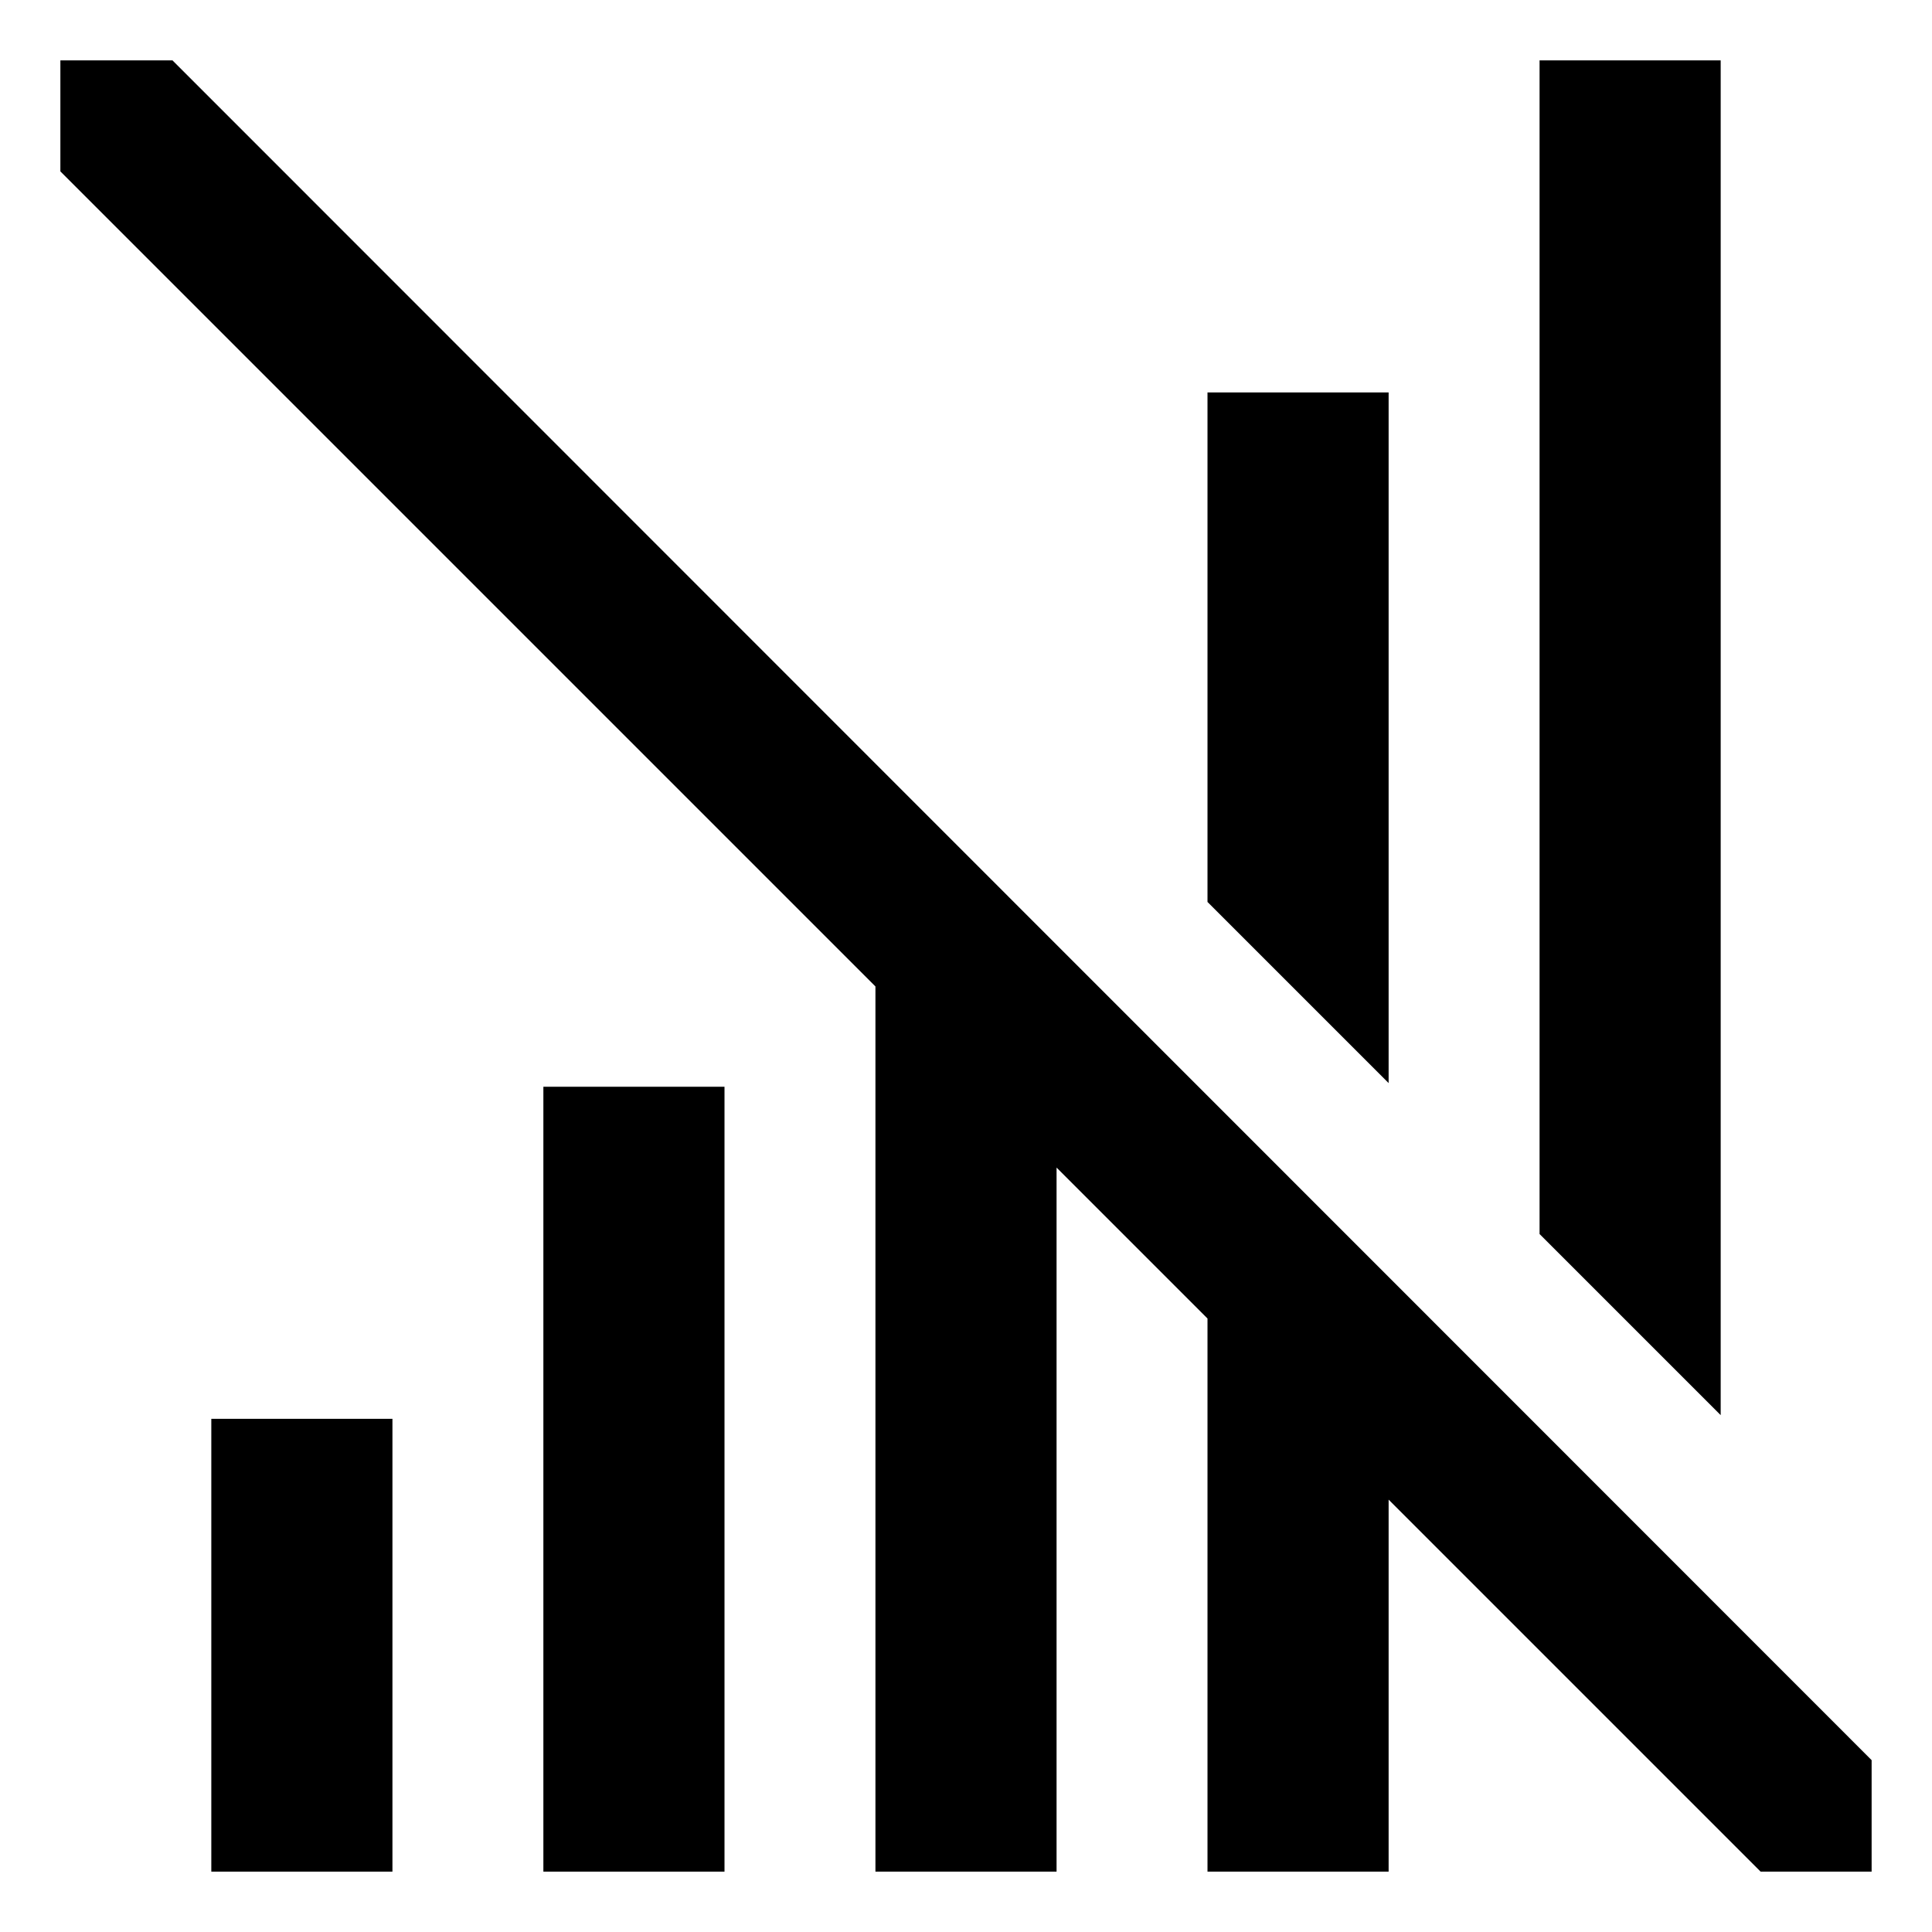 <svg xmlns="http://www.w3.org/2000/svg" viewBox="0 0 512 512">
  <polygon fill="currentColor" points="456 16 408 16 408 327.029 456 375.029 456 16" class="ci-primary"/>
  <polygon fill="currentColor" points="368 104 320 104 320 239.029 368 287.029 368 104" class="ci-primary"/>
  <rect width="48" height="208" x="144" y="288" fill="currentColor" class="ci-primary"/>
  <rect width="48" height="120" x="56" y="376" fill="currentColor" class="ci-primary"/>
  <polygon fill="currentColor" points="496 466.457 45.709 16 16 16 16 45.422 232 261.422 232 496 280 496 280 309.422 320 349.422 320 496 368 496 368 397.422 466.578 496 496 496 496 466.457" class="ci-primary"/>
</svg>
